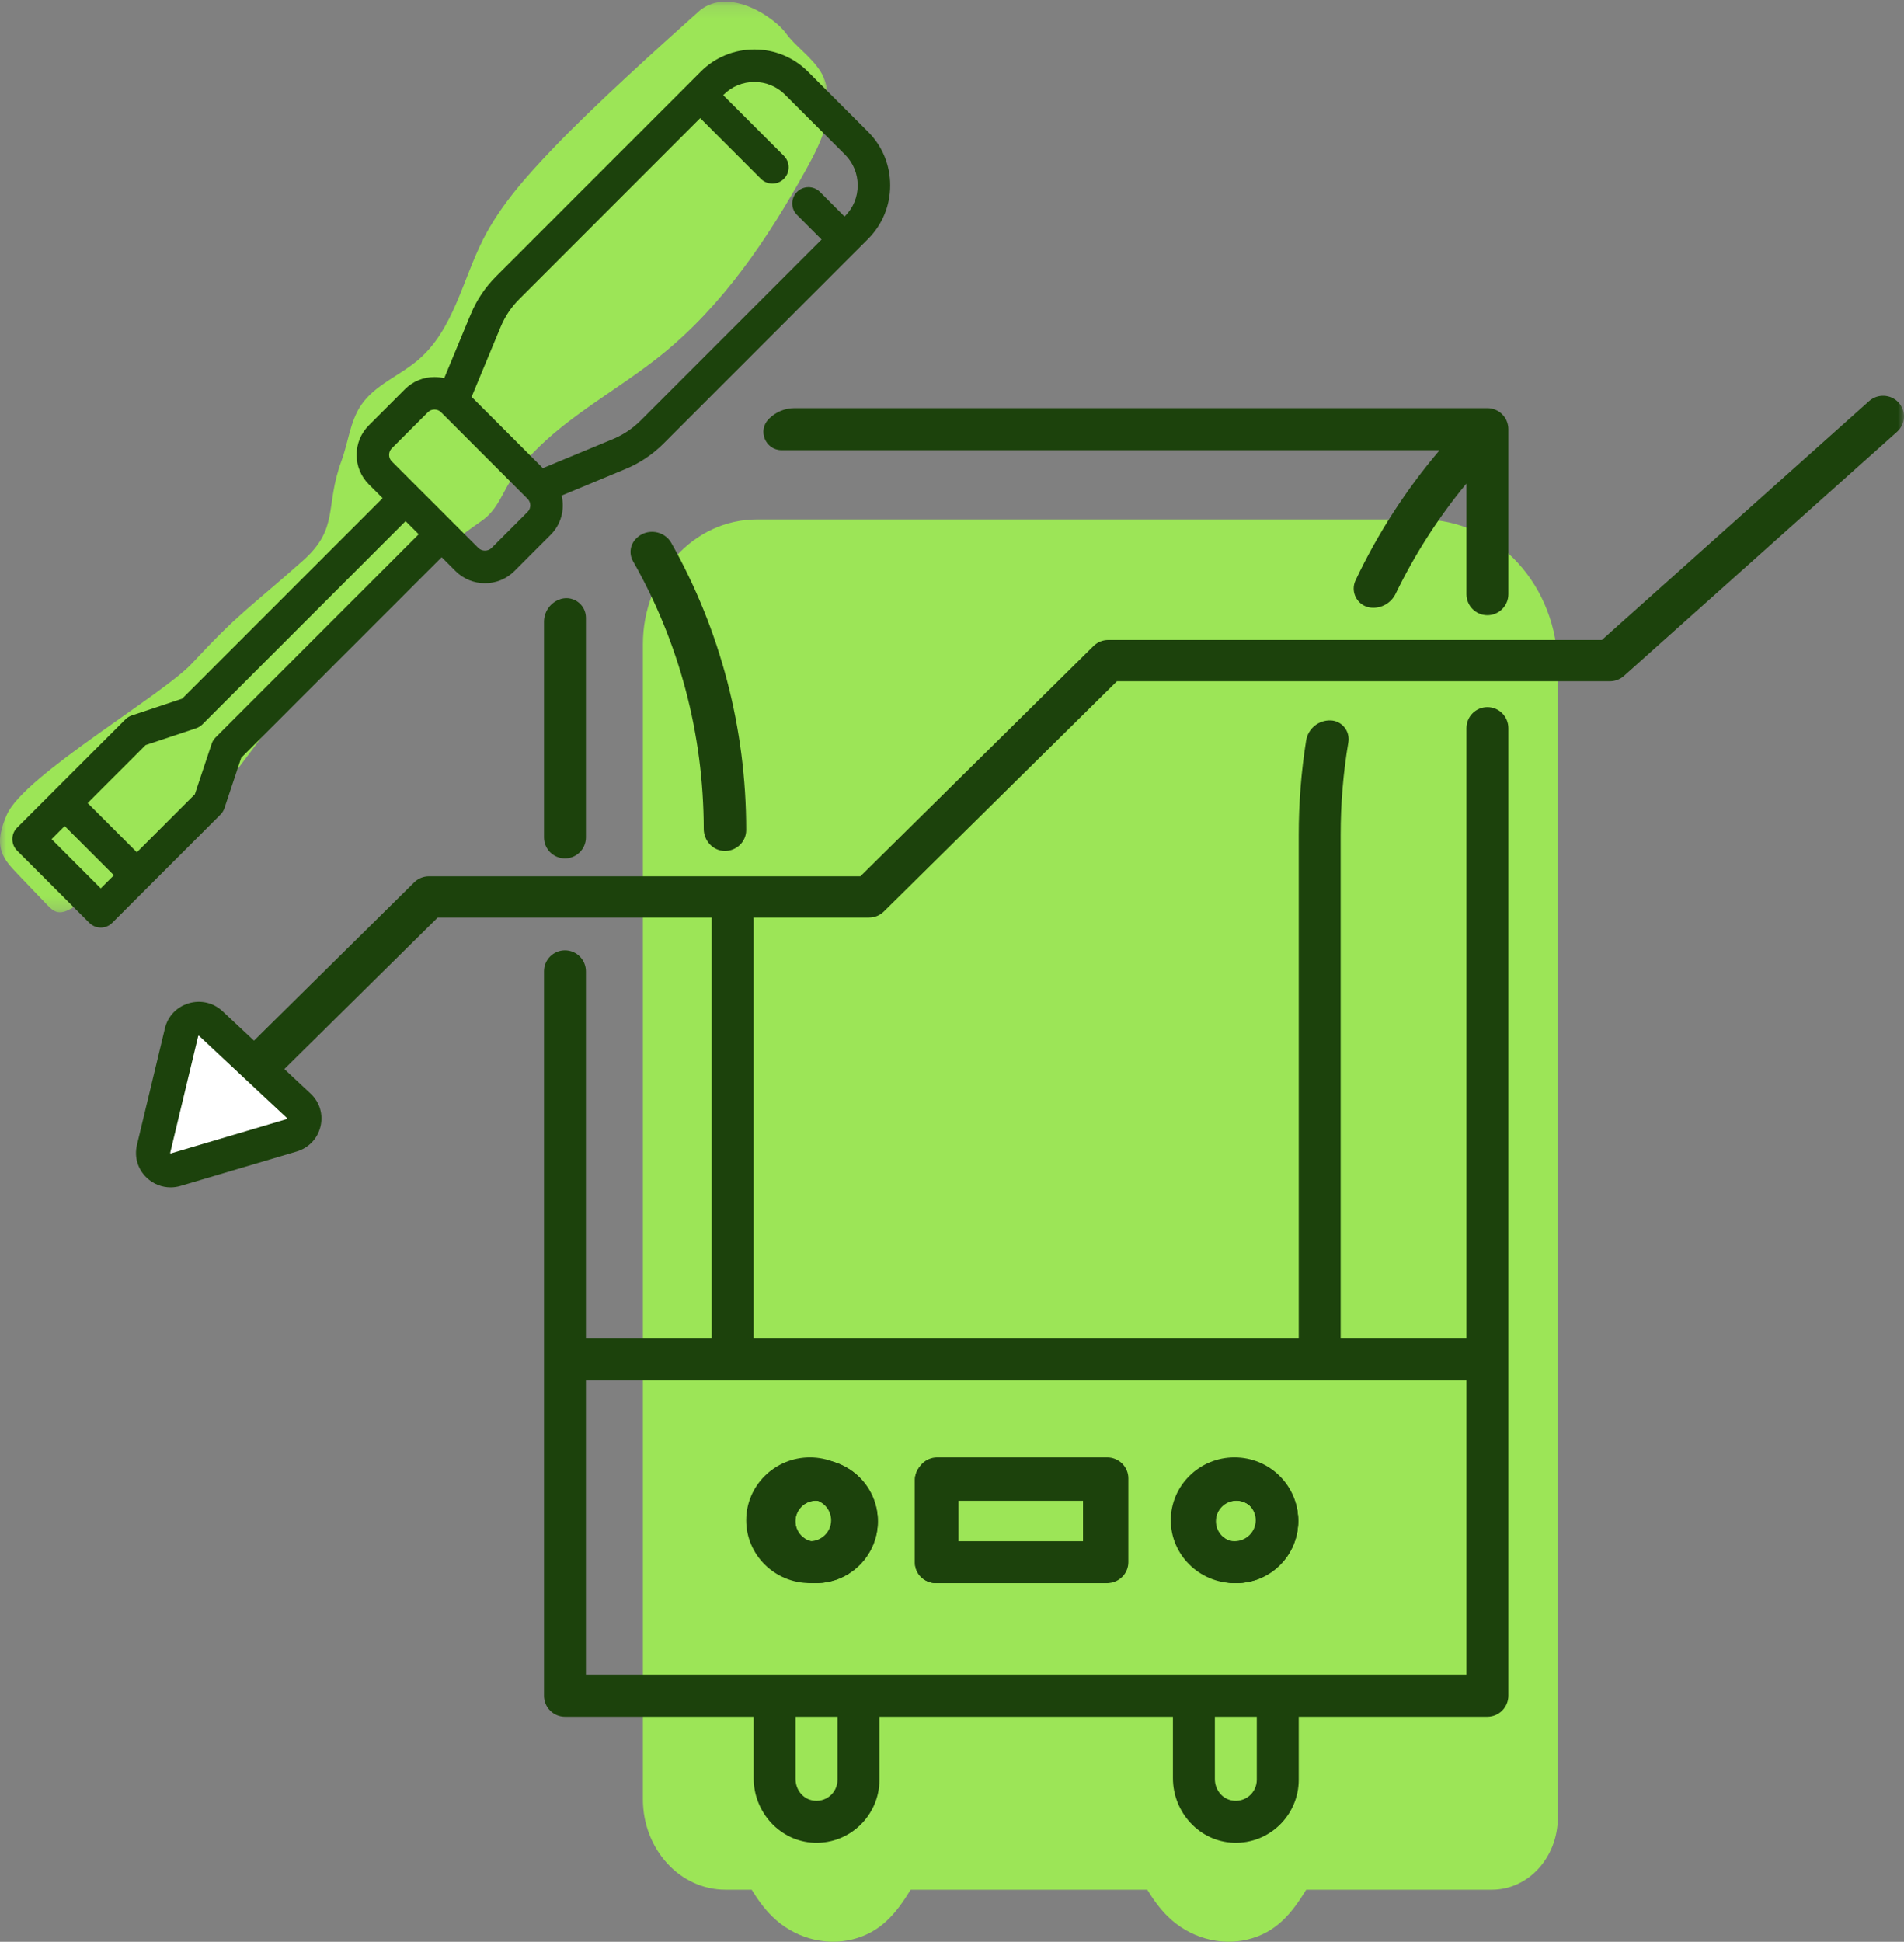 <?xml version="1.0" encoding="UTF-8"?>
<svg width="154px" height="157px" viewBox="0 0 154 157" version="1.1" xmlns="http://www.w3.org/2000/svg" xmlns:xlink="http://www.w3.org/1999/xlink">
    <rect x="0" y="0" width="154" height="157" fill="#808080" stroke="none"/>
    <!-- Generator: sketchtool 53.2 (72643) - https://sketchapp.com -->
    <title>DD0CB3F6-3407-478C-B3EF-311CD4AC0792</title>
    <desc>Created with sketchtool.</desc>
    <defs>
        <polygon id="path-1" points="0 0.131 66.994 0.131 66.994 73.765 0 73.765"></polygon>
        <polygon id="path-3" points="0 157 154 157 154 0 0 0"></polygon>
    </defs>
    <g id="Page-1" stroke="none" stroke-width="1" fill="none" fill-rule="evenodd">
        <g id="UI-green---Home-Page---V1" transform="translate(-292, -2287)">
            <g id="breakdown_anticipation" transform="translate(292, 2287)">
                <path d="M126,54.035 L126,146.957 C126,150.179 123.615,152.791 120.674,152.791 L105.651,152.791 C104.469,154.724 103.214,156.253 100.928,156.814 C98.664,157.371 96.176,156.656 94.453,154.955 C93.81,154.32 93.275,153.58 92.794,152.791 L73.656,152.791 C72.474,154.724 71.219,156.253 68.933,156.814 C66.669,157.371 64.181,156.656 62.458,154.955 C61.814,154.32 61.28,153.58 60.799,152.791 L58.677,152.791 C54.989,152.791 52,149.517 52,145.478 L52,52.086 C52,46.516 56.123,42 61.209,42 L115.012,42 C121.08,42 126,47.388 126,54.035" id="Fill-1" fill="#9CE557"></path>
                <g id="Group-5">
                    <mask id="mask-2" fill="white">
                        <use xlink:href="#path-1"></use>
                    </mask>
                    <g id="Clip-4"></g>
                    <path d="M56.605,0.844 C53.123,3.954 47.996,8.586 44.773,11.958 C42.613,14.218 40.487,16.571 39.08,19.348 C37.396,22.671 36.677,26.667 33.826,29.097 C32.325,30.375 30.318,31.124 29.214,32.747 C28.311,34.073 28.177,35.75 27.623,37.251 C26.247,40.982 27.475,42.695 24.479,45.351 C20.029,49.294 19.438,49.442 15.515,53.653 C13.134,56.208 1.977,62.682 0.559,65.856 C0.136,66.802 -0.194,67.875 0.132,68.858 C0.359,69.542 0.874,70.089 1.374,70.613 C2.182,71.458 2.99,72.303 3.798,73.148 C4.045,73.406 4.314,73.678 4.667,73.747 C5.06,73.824 5.45,73.632 5.798,73.437 C7.223,72.633 8.547,71.667 9.866,70.704 C12.158,69.029 16.345,65.837 18.101,63.621 C19.703,61.602 22.709,57.553 24.115,55.397 C25.96,52.566 26.776,52.904 29.159,50.495 C32.204,47.417 35.397,44.588 38.963,42.111 C40.348,41.149 40.652,39.685 41.637,38.352 C42.866,36.688 44.424,35.281 46.068,34.023 C48.495,32.166 51.142,30.595 53.519,28.676 C58.5,24.657 62.131,19.253 65.211,13.684 C65.877,12.479 66.529,11.243 66.828,9.902 C67.106,8.656 67.086,6.902 66.362,5.776 C65.55,4.512 64.33,3.751 63.575,2.696 C62.684,1.452 59.021,-1.115 56.605,0.844" id="Fill-3" fill="#9CE557" mask="url(#mask-2)"></path>
                </g>
                <path d="M100,124.667 C99.081,124.667 98.333,123.919 98.333,123 C98.333,122.081 99.081,121.333 100,121.333 C100.919,121.333 101.667,122.081 101.667,123 C101.667,123.919 100.919,124.667 100,124.667 M100,118 C97.242,118 95,120.245 95,123 C95,125.755 97.242,128 100,128 C102.758,128 105,125.755 105,123 C105,120.245 102.758,118 100,118" id="Fill-6" fill="#1C420C"></path>
                <path d="M66,124.667 C65.081,124.667 64.333,123.919 64.333,123 C64.333,122.081 65.081,121.333 66,121.333 C66.919,121.333 67.667,122.081 67.667,123 C67.667,123.919 66.919,124.667 66,124.667 M66,118 C63.242,118 61,120.245 61,123 C61,125.755 63.242,128 66,128 C68.758,128 71,125.755 71,123 C71,120.245 68.758,118 66,118" id="Fill-8" fill="#1C420C"></path>
                <mask id="mask-4" fill="white">
                    <use xlink:href="#path-3"></use>
                </mask>
                <g id="Clip-11"></g>
                <path d="M77.4,124.667 L87.6,124.667 L87.6,121.333 L77.4,121.333 L77.4,124.667 Z M89.3,118 L75.7,118 C74.759,118 74,118.747 74,119.667 L74,126.333 C74,127.253 74.759,128 75.7,128 L89.3,128 C90.238,128 91,127.253 91,126.333 L91,119.667 C91,118.747 90.238,118 89.3,118 L89.3,118 Z" id="Fill-10" fill="#1C420C" mask="url(#mask-4)"></path>
                <path d="M54.302,43.906 C53.73,42.89 52.333,42.69 51.492,43.503 C51.483,43.511 51.475,43.519 51.469,43.528 C50.965,44.014 50.854,44.77 51.2,45.374 C54.921,51.917 56.907,59.32 56.921,67.026 C56.924,67.955 57.637,68.77 58.578,68.804 C59.551,68.835 60.355,68.068 60.355,67.111 C60.355,58.86 58.255,50.929 54.302,43.906 L54.302,43.906 Z M99.849,124.613 C98.902,124.613 98.132,123.853 98.132,122.919 C98.132,121.985 98.902,121.226 99.849,121.226 C100.796,121.226 101.566,121.985 101.566,122.919 C101.566,123.853 100.796,124.613 99.849,124.613 L99.849,124.613 Z M99.849,117.838 C97.007,117.838 94.697,120.119 94.697,122.919 C94.697,125.719 97.007,128 99.849,128 C102.691,128 105,125.719 105,122.919 C105,120.119 102.691,117.838 99.849,117.838 L99.849,117.838 Z M77.526,124.613 L87.829,124.613 L87.829,121.225 L77.526,121.225 L77.526,124.613 Z M89.546,117.838 L75.809,117.838 C74.859,117.838 74.092,118.598 74.092,119.532 L74.092,126.306 C74.092,127.241 74.859,128 75.809,128 L89.546,128 C90.493,128 91.263,127.241 91.263,126.306 L91.263,119.532 C91.263,118.598 90.493,117.838 89.546,117.838 L89.546,117.838 Z M65.507,124.613 C64.559,124.613 63.789,123.853 63.789,122.919 C63.789,121.985 64.559,121.226 65.507,121.226 C66.454,121.226 67.224,121.985 67.224,122.919 C67.224,123.853 66.454,124.613 65.507,124.613 L65.507,124.613 Z M65.507,117.838 C62.665,117.838 60.355,120.119 60.355,122.919 C60.355,125.719 62.665,128 65.507,128 C68.348,128 70.658,125.719 70.658,122.919 C70.658,120.119 68.348,117.838 65.507,117.838 L65.507,117.838 Z" id="Fill-12" fill="#1C420C" mask="url(#mask-4)"></path>
                <path d="M68.355,17.464 L68.31,17.509 L66.322,15.518 C65.809,15.005 64.975,15.005 64.464,15.518 C64.216,15.766 64.078,16.097 64.078,16.446 C64.078,16.798 64.214,17.128 64.464,17.376 L66.452,19.367 L51.818,34 C51.144,34.674 50.354,35.192 49.478,35.542 L44.09,37.775 C44.026,37.8 43.967,37.825 43.907,37.851 L38.145,32.089 C39.123,29.729 40.386,26.687 40.476,26.473 L40.493,26.434 C40.843,25.591 41.35,24.833 42.001,24.184 L56.635,9.55 L61.544,14.459 C61.792,14.707 62.122,14.842 62.474,14.842 C62.824,14.842 63.154,14.707 63.402,14.459 C63.65,14.21 63.788,13.881 63.788,13.528 C63.788,13.179 63.65,12.849 63.402,12.601 L58.493,7.693 L58.539,7.648 C59.195,6.991 60.075,6.627 61.014,6.627 C61.952,6.627 62.832,6.991 63.489,7.648 L68.355,12.511 C69.012,13.17 69.373,14.05 69.373,14.988 C69.373,15.927 69.012,16.807 68.355,17.464 L68.355,17.464 Z M42.672,41.392 L39.755,44.309 C39.473,44.591 38.974,44.591 38.695,44.309 L31.692,37.307 C31.548,37.166 31.472,36.977 31.472,36.777 C31.472,36.577 31.548,36.388 31.692,36.247 L34.61,33.329 C34.748,33.188 34.937,33.112 35.14,33.112 C35.34,33.112 35.529,33.188 35.667,33.326 L35.701,33.36 L42.672,40.332 C42.966,40.625 42.966,41.099 42.672,41.392 L42.672,41.392 Z M17.436,59.625 C17.292,59.769 17.182,59.946 17.12,60.138 L15.758,64.223 L11.07,68.911 L7.089,64.93 L11.777,60.242 L15.862,58.881 C16.054,58.816 16.232,58.706 16.375,58.565 L32.805,42.136 L33.866,43.196 L17.436,59.625 Z M8.149,71.829 L4.171,67.848 L5.232,66.788 L9.212,70.769 L8.149,71.829 Z M70.212,10.656 L65.347,5.79 C64.194,4.637 62.654,4 61.014,4 C59.373,4 57.834,4.637 56.681,5.79 L40.144,22.327 C39.247,23.22 38.548,24.263 38.069,25.427 C38.027,25.523 37.987,25.619 37.95,25.704 L35.929,30.575 C35.672,30.516 35.407,30.485 35.14,30.485 C34.235,30.485 33.386,30.834 32.752,31.471 L29.834,34.389 C29.197,35.026 28.845,35.875 28.845,36.777 C28.845,37.679 29.197,38.527 29.834,39.164 L30.948,40.278 L14.737,56.487 L10.653,57.849 C10.461,57.914 10.284,58.024 10.139,58.168 L1.383,66.921 C1.135,67.169 1,67.498 1,67.851 C1,68.2 1.135,68.53 1.383,68.778 L7.222,74.614 C7.467,74.859 7.805,75 8.149,75 C8.502,75 8.832,74.862 9.08,74.614 L17.833,65.861 C17.977,65.717 18.087,65.539 18.152,65.347 L19.513,61.263 L35.723,45.053 L36.837,46.167 C37.474,46.804 38.322,47.154 39.225,47.154 C40.13,47.154 40.975,46.804 41.613,46.167 L44.53,43.249 C45.373,42.409 45.703,41.208 45.424,40.067 C46.763,39.511 48.869,38.637 50.445,37.983 C51.66,37.501 52.748,36.785 53.675,35.858 L70.212,19.321 C71.366,18.165 72,16.626 72,14.988 C72,13.348 71.366,11.808 70.212,10.656 L70.212,10.656 Z" id="Fill-13" fill="#1C420C" mask="url(#mask-4)"></path>
                <path d="M18.691,90 C18.258,90 17.825,89.837 17.495,89.511 C16.835,88.859 16.835,87.802 17.495,87.15 L33.506,71.339 C33.823,71.026 34.253,70.851 34.702,70.851 L69.591,70.851 L88.445,52.233 C88.762,51.919 89.192,51.744 89.64,51.744 L129.563,51.744 L151.175,32.432 C151.868,31.813 152.937,31.866 153.563,32.549 C154.189,33.233 154.136,34.289 153.444,34.907 L131.348,54.651 C131.037,54.929 130.633,55.083 130.214,55.083 L90.34,55.083 L71.487,73.7 C71.17,74.013 70.74,74.189 70.291,74.189 L35.402,74.189 L19.886,89.511 C19.556,89.837 19.123,90 18.691,90" id="Fill-14" fill="#1C420C" mask="url(#mask-4)"></path>
                <path d="M66,124.667 C65.081,124.667 64.333,123.919 64.333,123 C64.333,122.081 65.081,121.333 66,121.333 C66.919,121.333 67.667,122.081 67.667,123 C67.667,123.919 66.919,124.667 66,124.667 M66,118 C63.242,118 61,120.245 61,123 C61,125.755 63.242,128 66,128 C68.758,128 71,125.755 71,123 C71,120.245 68.758,118 66,118" id="Fill-15" fill="#1C420C" mask="url(#mask-4)"></path>
                <path d="M77.4,124.667 L87.6,124.667 L87.6,121.333 L77.4,121.333 L77.4,124.667 Z M89.3,118 L75.7,118 C74.759,118 74,118.747 74,119.667 L74,126.333 C74,127.253 74.759,128 75.7,128 L89.3,128 C90.238,128 91,127.253 91,126.333 L91,119.667 C91,118.747 90.238,118 89.3,118 L89.3,118 Z" id="Fill-16" fill="#1C420C" mask="url(#mask-4)"></path>
                <path d="M100,124.667 C99.081,124.667 98.333,123.919 98.333,123 C98.333,122.081 99.081,121.333 100,121.333 C100.919,121.333 101.667,122.081 101.667,123 C101.667,123.919 100.919,124.667 100,124.667 M100,118 C97.242,118 95,120.245 95,123 C95,125.755 97.242,128 100,128 C102.758,128 105,125.755 105,123 C105,120.245 102.758,118 100,118" id="Fill-17" fill="#1C420C" mask="url(#mask-4)"></path>
                <path d="M47.391,49.95 C47.391,48.812 46.231,48.045 45.188,48.493 L45.168,48.501 C44.46,48.805 44,49.503 44,50.275 L44,67.707 C44,68.645 44.759,69.406 45.696,69.406 C46.632,69.406 47.391,68.645 47.391,67.707 L47.391,49.95 Z M47.391,135.406 L118.609,135.406 L118.609,111.617 L47.391,111.617 L47.391,135.406 Z M101.652,143.902 C101.652,144.964 100.677,145.8 99.578,145.56 C98.794,145.389 98.261,144.653 98.261,143.85 L98.261,138.804 L101.652,138.804 L101.652,143.902 Z M67.739,143.902 C67.739,144.964 66.764,145.8 65.665,145.56 C64.881,145.389 64.348,144.653 64.348,143.85 L64.348,138.804 L67.739,138.804 L67.739,143.902 Z M118.609,58.873 L118.609,108.21 C118.609,108.215 118.605,108.219 118.6,108.219 L108.443,108.219 C108.439,108.219 108.435,108.215 108.435,108.21 L108.435,67.517 C108.435,64.979 108.644,62.473 109.057,60.02 C109.071,59.933 109.079,59.848 109.079,59.763 C109.079,58.958 108.446,58.27 107.615,58.247 C106.646,58.219 105.795,58.913 105.643,59.873 C105.247,62.379 105.044,64.931 105.044,67.517 L105.044,108.21 C105.044,108.215 105.04,108.219 105.035,108.219 L60.965,108.219 C60.961,108.219 60.957,108.215 60.957,108.21 L60.957,74.386 C60.957,73.513 60.331,72.728 59.465,72.626 C58.437,72.505 57.565,73.308 57.565,74.314 L57.565,108.21 C57.565,108.215 57.561,108.219 57.557,108.219 L47.4,108.219 C47.395,108.219 47.391,108.215 47.391,108.21 L47.391,78.536 C47.391,77.598 46.632,76.837 45.696,76.837 C44.759,76.837 44,77.598 44,78.536 L44,137.105 C44,138.043 44.757,138.804 45.696,138.804 L60.948,138.804 C60.953,138.804 60.957,138.808 60.957,138.813 L60.957,143.769 C60.957,146.536 63.099,148.898 65.86,148.997 C68.748,149.099 71.131,146.774 71.131,143.902 L71.131,138.813 C71.131,138.808 71.134,138.804 71.139,138.804 L94.861,138.804 C94.866,138.804 94.869,138.808 94.869,138.813 L94.869,143.769 C94.869,146.536 97.012,148.898 99.773,148.997 C102.661,149.099 105.044,146.774 105.044,143.902 L105.044,138.813 C105.044,138.808 105.047,138.804 105.052,138.804 L120.296,138.804 C121.237,138.804 122,138.04 122,137.097 L122,58.873 C122,57.935 121.241,57.174 120.304,57.174 C119.368,57.174 118.609,57.935 118.609,58.873 L118.609,58.873 Z M121.992,34.532 C121.989,34.507 121.983,34.487 121.98,34.464 C121.977,34.433 121.975,34.399 121.966,34.368 C121.96,34.339 121.955,34.314 121.946,34.286 C121.941,34.26 121.935,34.232 121.926,34.206 C121.918,34.178 121.909,34.153 121.898,34.127 C121.89,34.102 121.881,34.076 121.87,34.048 C121.862,34.025 121.847,34.002 121.839,33.977 C121.825,33.952 121.814,33.926 121.799,33.898 C121.788,33.875 121.774,33.855 121.76,33.833 C121.746,33.807 121.731,33.782 121.715,33.756 C121.698,33.734 121.68,33.711 121.664,33.688 C121.647,33.665 121.633,33.643 121.616,33.623 C121.587,33.586 121.553,33.552 121.52,33.518 C121.517,33.51 121.508,33.504 121.503,33.498 L121.486,33.481 C121.449,33.448 121.415,33.416 121.378,33.385 C121.358,33.371 121.339,33.354 121.319,33.34 C121.293,33.323 121.271,33.303 121.245,33.286 C121.223,33.272 121.197,33.258 121.175,33.244 C121.152,33.229 121.127,33.215 121.104,33.201 C121.079,33.187 121.056,33.178 121.031,33.167 C121.005,33.153 120.98,33.142 120.952,33.13 C120.929,33.122 120.906,33.113 120.884,33.105 C120.855,33.093 120.824,33.082 120.796,33.074 C120.773,33.065 120.751,33.062 120.728,33.057 C120.697,33.048 120.666,33.039 120.635,33.034 C120.61,33.028 120.584,33.026 120.559,33.023 C120.531,33.017 120.499,33.011 120.471,33.008 C120.429,33.005 120.386,33.003 120.344,33.003 C120.33,33.003 120.318,33 120.304,33 L64.266,33 C63.483,33 62.734,33.314 62.186,33.869 L62.172,33.886 C61.253,34.818 61.912,36.398 63.22,36.398 L116.421,36.398 C116.424,36.405 116.425,36.405 116.427,36.412 C113.692,39.635 111.419,43.164 109.641,46.92 C109.537,47.137 109.489,47.364 109.489,47.585 C109.489,48.352 110.068,49.057 110.902,49.134 C111.733,49.208 112.518,48.757 112.883,48.007 C114.415,44.847 116.325,41.861 118.595,39.111 C118.597,39.103 118.609,39.109 118.609,39.114 L118.609,48.044 C118.609,48.982 119.368,49.743 120.304,49.743 C121.241,49.743 122,48.982 122,48.044 L122,34.699 C122,34.645 121.997,34.589 121.992,34.532 L121.992,34.532 Z" id="Fill-18" fill="#1C420C" mask="url(#mask-4)"></path>
                <path d="M13.802,94.94 C12.769,95.245 11.79,94.332 12.039,93.296 L13.148,88.68 L14.258,84.064 C14.506,83.029 15.797,82.648 16.58,83.379 L20.07,86.636 L23.561,89.893 C24.344,90.624 24.033,91.919 23,92.223 L18.401,93.582 L13.802,94.94 Z" id="Fill-19" fill="#FFFFFF" mask="url(#mask-4)"></path>
                <path d="M16.078,83.74 C16.073,83.74 16.068,83.741 16.06,83.743 C16.036,83.75 16.034,83.759 16.03,83.775 L13.768,93.205 C13.765,93.221 13.763,93.229 13.781,93.247 C13.799,93.264 13.807,93.261 13.824,93.257 L23.201,90.481 C23.217,90.476 23.225,90.474 23.231,90.449 C23.237,90.425 23.231,90.419 23.219,90.408 L16.103,83.753 C16.094,83.745 16.089,83.74 16.078,83.74 M13.799,96 C13.096,96 12.415,95.736 11.883,95.238 C11.144,94.547 10.844,93.551 11.078,92.572 L13.34,83.142 C13.574,82.164 14.295,81.408 15.268,81.119 C16.241,80.831 17.263,81.072 18.001,81.762 L25.117,88.417 C25.856,89.107 26.156,90.104 25.922,91.083 C25.687,92.061 24.966,92.817 23.992,93.105 L14.616,95.88 C14.345,95.961 14.07,96 13.799,96" id="Fill-20" fill="#1C420C" mask="url(#mask-4)"></path>
            </g>
        </g>
    </g>
</svg>